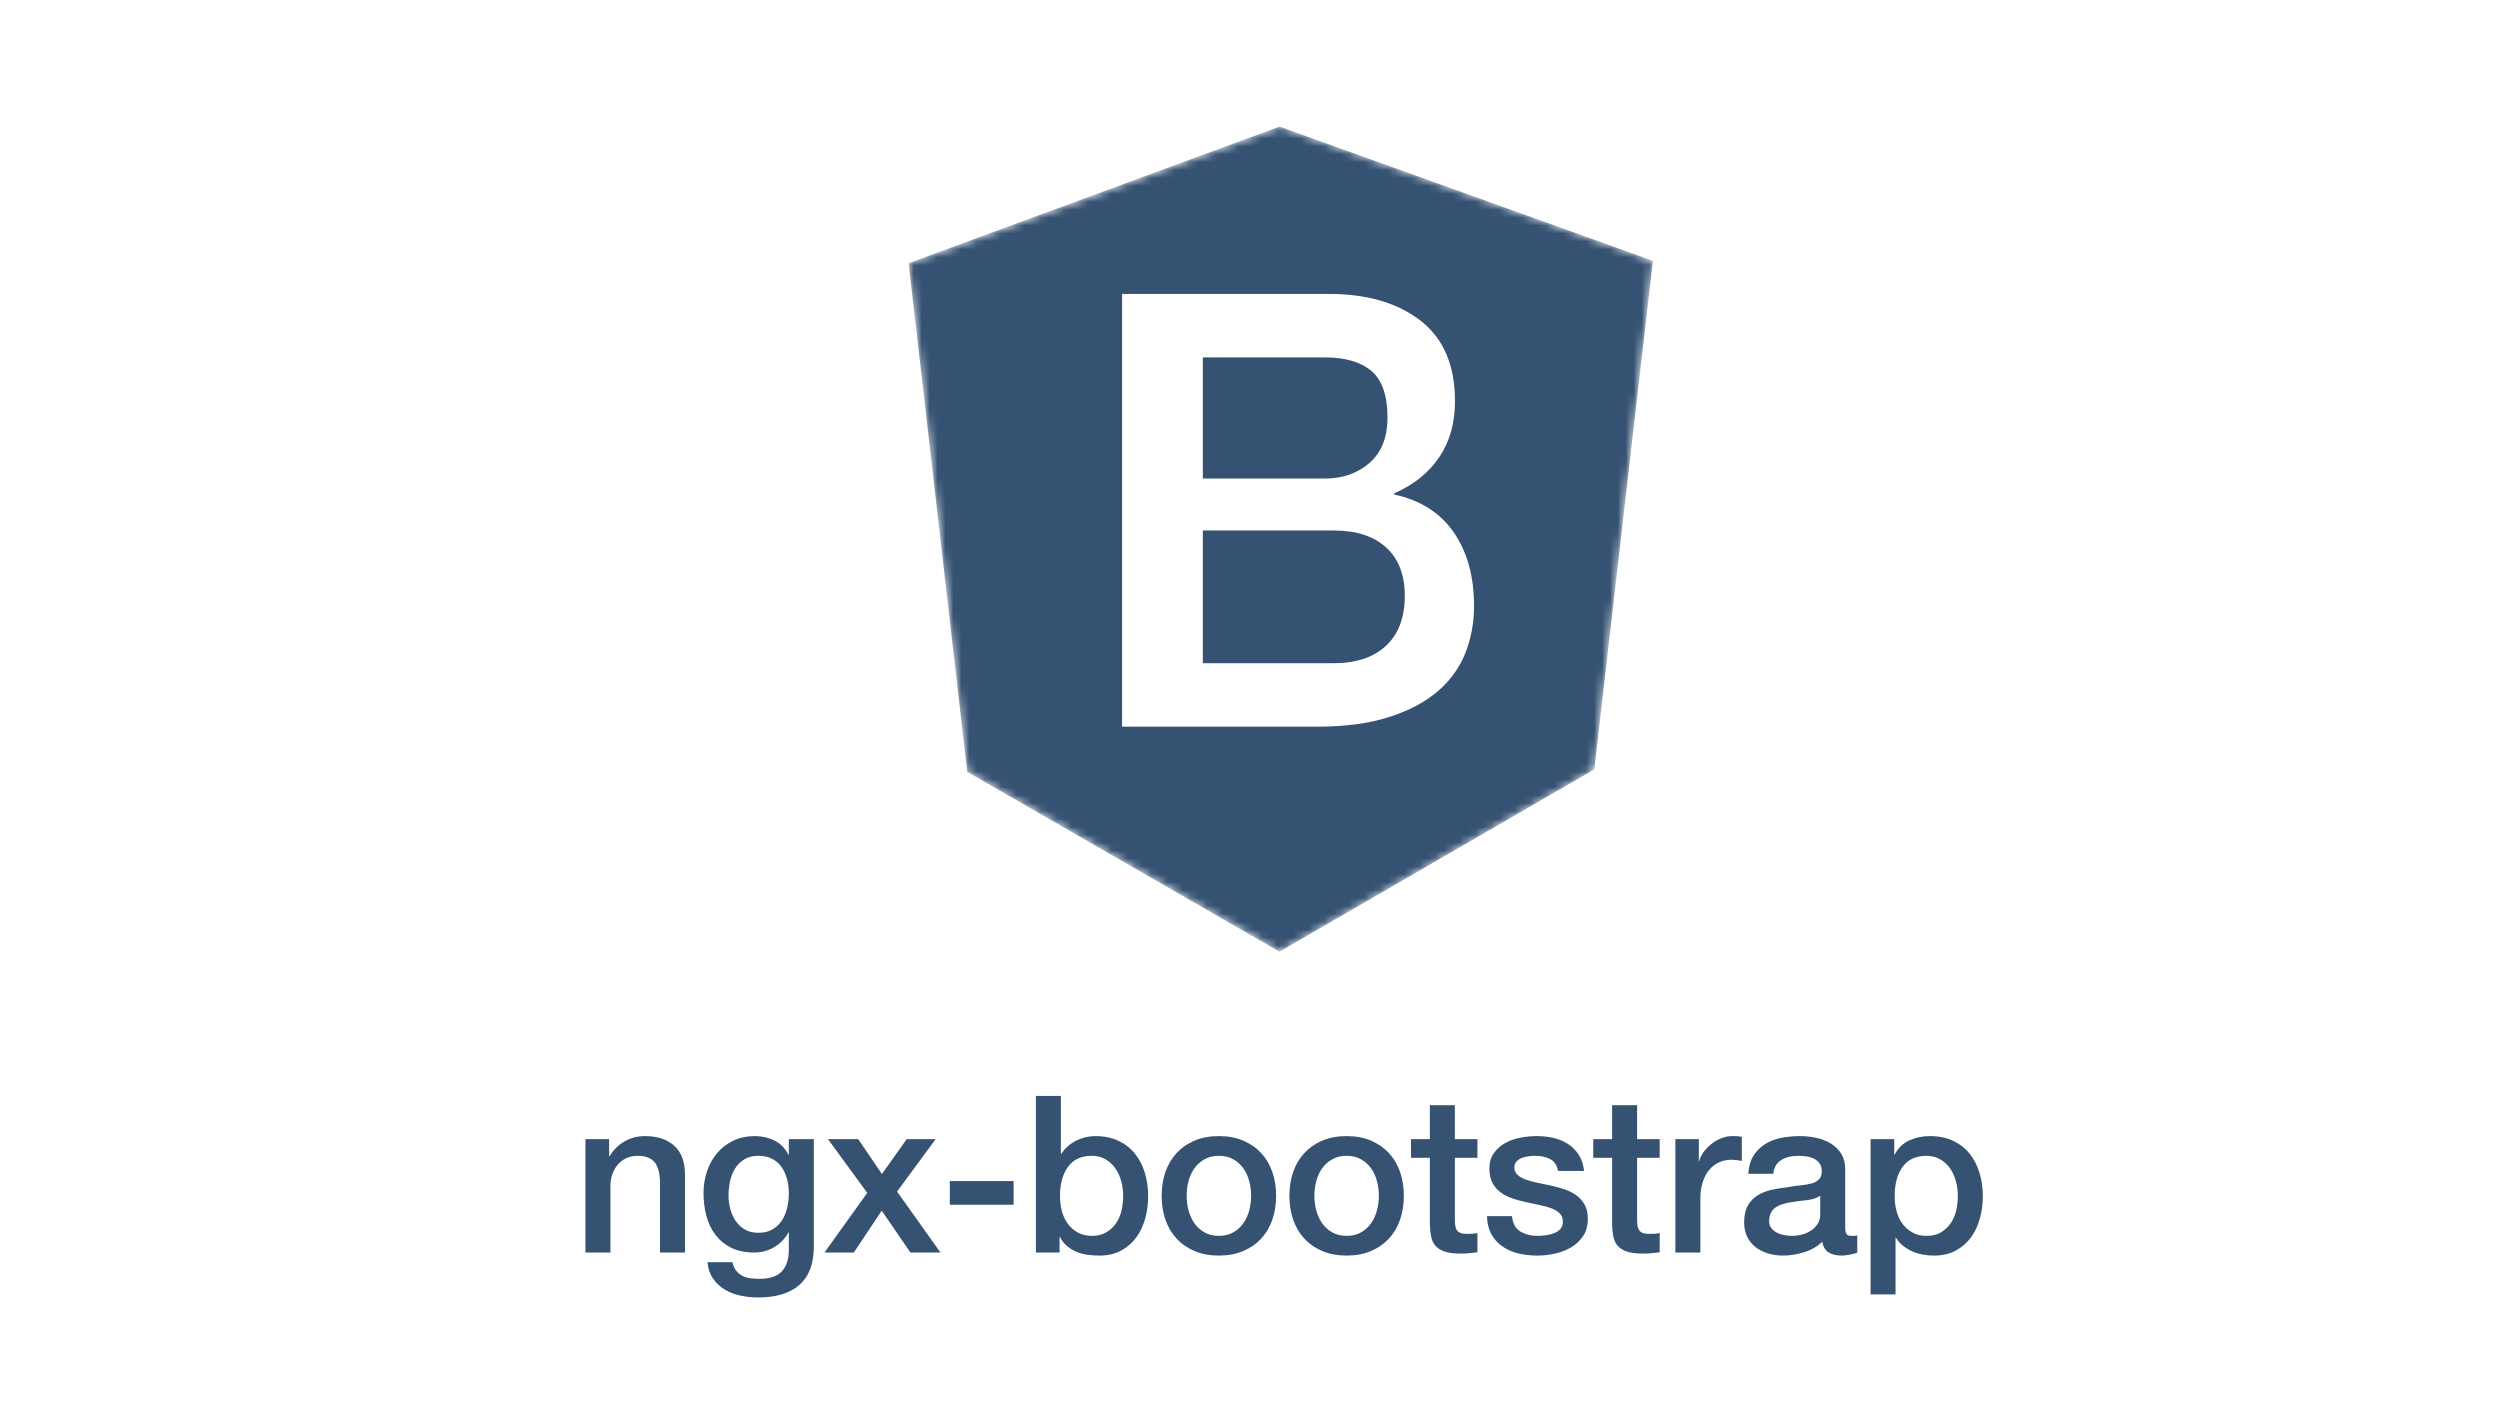 <svg width="316" height="180" viewBox="0 0 316 180" fill="none" xmlns="http://www.w3.org/2000/svg">
<mask id="mask0" mask-type="alpha" maskUnits="userSpaceOnUse" x="114" y="16" width="95" height="105">
<path d="M161.728 16L114.844 33.269L122.254 97.558L161.728 120.297L201.522 97.252L208.93 32.965L161.728 16Z" fill="white"/>
</mask>
<g mask="url(#mask0)">
<path fill-rule="evenodd" clip-rule="evenodd" d="M114.844 33.269L161.728 16L208.93 32.965L201.522 97.252L161.728 120.297L122.254 97.558L114.844 33.269ZM167.448 60.49H152.039V45.174H167.448C170.016 45.174 171.98 45.744 173.339 46.884C174.699 48.025 175.379 49.994 175.379 52.793C175.379 55.281 174.623 57.186 173.113 58.508C171.602 59.829 169.714 60.49 167.448 60.49ZM167.951 37.151H141.829V91.852H166.52C169.983 91.852 172.969 91.456 175.478 90.664C177.988 89.873 180.045 88.8 181.651 87.447C183.257 86.093 184.437 84.484 185.19 82.62C185.942 80.756 186.319 78.751 186.319 76.606C186.319 72.878 185.466 69.775 183.759 67.298C182.053 64.821 179.544 63.225 176.231 62.51V62.356C178.69 61.284 180.585 59.764 181.915 57.798C183.245 55.831 183.91 53.469 183.91 50.711C183.91 46.166 182.454 42.769 179.544 40.522C176.633 38.275 172.768 37.151 167.951 37.151ZM168.583 83.829H152.039V67.054H168.583C171.428 67.054 173.636 67.769 175.208 69.198C176.781 70.627 177.567 72.671 177.567 75.329C177.567 78.037 176.781 80.131 175.208 81.61C173.636 83.089 171.428 83.829 168.583 83.829Z" fill="#365272"/>
</g>
<path fill-rule="evenodd" clip-rule="evenodd" d="M74 143.99H76.993V146.096L77.049 146.151C77.529 145.357 78.157 144.733 78.933 144.281C79.709 143.828 80.569 143.602 81.511 143.602C83.081 143.602 84.319 144.008 85.225 144.821C86.13 145.634 86.583 146.854 86.583 148.48V158.318H83.423V149.311C83.386 148.184 83.146 147.366 82.703 146.858C82.259 146.35 81.566 146.096 80.624 146.096C80.088 146.096 79.608 146.193 79.183 146.387C78.758 146.581 78.397 146.849 78.102 147.191C77.806 147.533 77.575 147.934 77.409 148.396C77.243 148.858 77.159 149.348 77.159 149.865V158.318H74V143.99ZM102.868 157.57C102.868 159.732 102.263 161.344 101.052 162.406C99.842 163.469 98.101 164 95.828 164C95.107 164 94.382 163.926 93.652 163.778C92.922 163.63 92.257 163.381 91.657 163.03C91.056 162.679 90.553 162.217 90.146 161.644C89.74 161.071 89.5 160.369 89.426 159.538H92.585C92.678 159.981 92.835 160.342 93.056 160.619C93.278 160.896 93.541 161.113 93.846 161.27C94.151 161.427 94.488 161.529 94.858 161.575C95.228 161.621 95.615 161.644 96.022 161.644C97.297 161.644 98.23 161.33 98.821 160.702C99.412 160.074 99.708 159.168 99.708 157.986V155.796H99.653C99.209 156.591 98.604 157.21 97.837 157.653C97.071 158.097 96.244 158.318 95.357 158.318C94.211 158.318 93.237 158.12 92.433 157.723C91.629 157.325 90.964 156.78 90.437 156.087C89.911 155.394 89.527 154.595 89.287 153.69C89.047 152.785 88.927 151.815 88.927 150.78C88.927 149.819 89.075 148.904 89.37 148.036C89.666 147.168 90.091 146.406 90.645 145.75C91.2 145.094 91.879 144.572 92.682 144.184C93.486 143.796 94.396 143.602 95.412 143.602C96.318 143.602 97.149 143.791 97.907 144.17C98.664 144.549 99.246 145.144 99.653 145.957H99.708V143.99H102.868V157.57ZM95.856 155.824C96.558 155.824 97.154 155.681 97.643 155.394C98.133 155.108 98.53 154.729 98.835 154.258C99.14 153.787 99.362 153.251 99.5 152.651C99.639 152.05 99.708 151.445 99.708 150.835C99.708 150.226 99.634 149.634 99.486 149.062C99.339 148.489 99.112 147.981 98.807 147.537C98.502 147.094 98.105 146.743 97.616 146.484C97.126 146.225 96.539 146.096 95.856 146.096C95.154 146.096 94.562 146.244 94.082 146.539C93.602 146.835 93.213 147.218 92.918 147.69C92.622 148.161 92.41 148.697 92.281 149.297C92.151 149.898 92.086 150.493 92.086 151.085C92.086 151.676 92.16 152.253 92.308 152.817C92.456 153.38 92.682 153.884 92.987 154.327C93.292 154.771 93.68 155.131 94.151 155.408C94.622 155.685 95.191 155.824 95.856 155.824ZM109.619 150.78L104.658 143.99H108.482L111.476 148.396L114.607 143.99H118.266L113.388 150.614L118.875 158.318H115.078L111.448 153.025L107.928 158.318H104.214L109.619 150.78ZM120.056 149.283H128.121V152.277H120.056V149.283ZM130.936 138.53H134.096V145.847H134.151C134.373 145.496 134.641 145.181 134.955 144.904C135.269 144.627 135.615 144.392 135.994 144.198C136.373 144.004 136.77 143.856 137.186 143.754C137.602 143.652 138.013 143.602 138.419 143.602C139.546 143.602 140.53 143.8 141.371 144.198C142.212 144.595 142.909 145.14 143.463 145.833C144.018 146.526 144.433 147.334 144.711 148.258C144.988 149.182 145.126 150.17 145.126 151.223C145.126 152.184 145.002 153.117 144.752 154.023C144.503 154.928 144.124 155.727 143.616 156.42C143.108 157.113 142.466 157.667 141.69 158.083C140.914 158.499 139.999 158.706 138.946 158.706C138.465 158.706 137.98 158.674 137.491 158.609C137.001 158.545 136.535 158.42 136.091 158.235C135.648 158.05 135.246 157.81 134.886 157.515C134.525 157.219 134.225 156.831 133.985 156.351H133.929V158.318H130.936V138.53ZM141.967 151.168C141.967 150.521 141.884 149.893 141.717 149.283C141.551 148.674 141.302 148.133 140.969 147.662C140.636 147.191 140.221 146.812 139.722 146.526C139.223 146.239 138.65 146.096 138.004 146.096C136.673 146.096 135.671 146.558 134.996 147.482C134.322 148.406 133.985 149.634 133.985 151.168C133.985 151.888 134.073 152.558 134.248 153.177C134.424 153.796 134.687 154.327 135.038 154.771C135.389 155.214 135.809 155.565 136.299 155.824C136.789 156.083 137.357 156.212 138.004 156.212C138.724 156.212 139.334 156.064 139.833 155.769C140.332 155.473 140.743 155.09 141.066 154.618C141.389 154.147 141.62 153.611 141.759 153.011C141.898 152.41 141.967 151.796 141.967 151.168ZM154.067 158.706C152.921 158.706 151.9 158.517 151.004 158.138C150.108 157.759 149.351 157.238 148.732 156.572C148.113 155.907 147.641 155.113 147.318 154.189C146.995 153.265 146.833 152.249 146.833 151.14C146.833 150.05 146.995 149.043 147.318 148.119C147.641 147.195 148.113 146.401 148.732 145.736C149.351 145.071 150.108 144.549 151.004 144.17C151.9 143.791 152.921 143.602 154.067 143.602C155.212 143.602 156.233 143.791 157.129 144.17C158.025 144.549 158.783 145.071 159.402 145.736C160.021 146.401 160.492 147.195 160.815 148.119C161.139 149.043 161.3 150.05 161.3 151.14C161.3 152.249 161.139 153.265 160.815 154.189C160.492 155.113 160.021 155.907 159.402 156.572C158.783 157.238 158.025 157.759 157.129 158.138C156.233 158.517 155.212 158.706 154.067 158.706ZM154.067 156.212C154.769 156.212 155.379 156.064 155.896 155.769C156.413 155.473 156.838 155.085 157.171 154.605C157.503 154.124 157.748 153.584 157.905 152.983C158.062 152.383 158.141 151.768 158.141 151.14C158.141 150.53 158.062 149.921 157.905 149.311C157.748 148.701 157.503 148.161 157.171 147.69C156.838 147.218 156.413 146.835 155.896 146.539C155.379 146.244 154.769 146.096 154.067 146.096C153.365 146.096 152.755 146.244 152.238 146.539C151.72 146.835 151.295 147.218 150.963 147.69C150.63 148.161 150.385 148.701 150.228 149.311C150.071 149.921 149.993 150.53 149.993 151.14C149.993 151.768 150.071 152.383 150.228 152.983C150.385 153.584 150.63 154.124 150.963 154.605C151.295 155.085 151.72 155.473 152.238 155.769C152.755 156.064 153.365 156.212 154.067 156.212ZM170.213 158.706C169.068 158.706 168.047 158.517 167.151 158.138C166.255 157.759 165.497 157.238 164.878 156.572C164.259 155.907 163.788 155.113 163.465 154.189C163.141 153.265 162.98 152.249 162.98 151.14C162.98 150.05 163.141 149.043 163.465 148.119C163.788 147.195 164.259 146.401 164.878 145.736C165.497 145.071 166.255 144.549 167.151 144.17C168.047 143.791 169.068 143.602 170.213 143.602C171.359 143.602 172.38 143.791 173.276 144.17C174.172 144.549 174.929 145.071 175.548 145.736C176.167 146.401 176.638 147.195 176.962 148.119C177.285 149.043 177.447 150.05 177.447 151.14C177.447 152.249 177.285 153.265 176.962 154.189C176.638 155.113 176.167 155.907 175.548 156.572C174.929 157.238 174.172 157.759 173.276 158.138C172.38 158.517 171.359 158.706 170.213 158.706ZM170.213 156.212C170.915 156.212 171.525 156.064 172.042 155.769C172.56 155.473 172.985 155.085 173.317 154.605C173.65 154.124 173.895 153.584 174.052 152.983C174.209 152.383 174.287 151.768 174.287 151.14C174.287 150.53 174.209 149.921 174.052 149.311C173.895 148.701 173.65 148.161 173.317 147.69C172.985 147.218 172.56 146.835 172.042 146.539C171.525 146.244 170.915 146.096 170.213 146.096C169.511 146.096 168.901 146.244 168.384 146.539C167.867 146.835 167.442 147.218 167.109 147.69C166.776 148.161 166.532 148.701 166.375 149.311C166.218 149.921 166.139 150.53 166.139 151.14C166.139 151.768 166.218 152.383 166.375 152.983C166.532 153.584 166.776 154.124 167.109 154.605C167.442 155.085 167.867 155.473 168.384 155.769C168.901 156.064 169.511 156.212 170.213 156.212ZM178.35 143.99H180.733V139.694H183.893V143.99H186.748V146.345H183.893V153.995C183.893 154.327 183.907 154.614 183.934 154.854C183.962 155.094 184.027 155.297 184.128 155.464C184.23 155.63 184.383 155.755 184.586 155.838C184.789 155.921 185.066 155.963 185.417 155.963C185.639 155.963 185.861 155.958 186.082 155.949C186.304 155.94 186.526 155.907 186.748 155.852V158.291C186.397 158.328 186.055 158.365 185.722 158.402C185.39 158.439 185.048 158.457 184.697 158.457C183.865 158.457 183.195 158.378 182.687 158.221C182.179 158.064 181.782 157.833 181.496 157.529C181.209 157.224 181.015 156.84 180.914 156.378C180.812 155.916 180.752 155.39 180.733 154.799V146.345H178.35V143.99ZM191.115 153.718C191.207 154.642 191.558 155.288 192.168 155.658C192.778 156.027 193.508 156.212 194.358 156.212C194.653 156.212 194.991 156.189 195.369 156.143C195.748 156.097 196.104 156.009 196.436 155.879C196.769 155.75 197.041 155.561 197.254 155.311C197.466 155.062 197.563 154.734 197.545 154.327C197.526 153.921 197.379 153.588 197.101 153.33C196.824 153.071 196.469 152.863 196.034 152.706C195.6 152.549 195.106 152.415 194.552 152.304C193.997 152.193 193.434 152.073 192.861 151.944C192.27 151.815 191.702 151.658 191.157 151.473C190.612 151.288 190.122 151.039 189.688 150.724C189.253 150.41 188.907 150.008 188.648 149.519C188.39 149.029 188.26 148.424 188.26 147.704C188.26 146.927 188.45 146.276 188.829 145.75C189.207 145.223 189.688 144.798 190.27 144.475C190.852 144.151 191.498 143.925 192.21 143.796C192.921 143.666 193.6 143.602 194.247 143.602C194.986 143.602 195.693 143.68 196.367 143.837C197.041 143.994 197.651 144.248 198.196 144.599C198.741 144.95 199.194 145.408 199.554 145.971C199.915 146.535 200.141 147.214 200.233 148.008H196.935C196.787 147.251 196.441 146.743 195.896 146.484C195.351 146.225 194.727 146.096 194.025 146.096C193.803 146.096 193.54 146.114 193.235 146.151C192.93 146.188 192.644 146.258 192.376 146.359C192.108 146.461 191.882 146.609 191.697 146.803C191.512 146.997 191.42 147.251 191.42 147.565C191.42 147.953 191.554 148.267 191.822 148.507C192.09 148.747 192.441 148.946 192.875 149.103C193.309 149.26 193.803 149.394 194.358 149.505C194.912 149.616 195.485 149.736 196.076 149.865C196.649 149.995 197.212 150.152 197.767 150.336C198.321 150.521 198.815 150.771 199.249 151.085C199.684 151.399 200.035 151.796 200.303 152.277C200.571 152.757 200.704 153.348 200.704 154.05C200.704 154.9 200.51 155.621 200.122 156.212C199.734 156.803 199.231 157.284 198.612 157.653C197.993 158.023 197.305 158.291 196.547 158.457C195.79 158.623 195.041 158.706 194.302 158.706C193.397 158.706 192.561 158.605 191.794 158.402C191.027 158.198 190.362 157.889 189.799 157.473C189.235 157.057 188.792 156.54 188.468 155.921C188.145 155.302 187.974 154.568 187.955 153.718H191.115ZM201.386 143.99H203.769V139.694H206.929V143.99H209.783V146.345H206.929V153.995C206.929 154.327 206.943 154.614 206.97 154.854C206.998 155.094 207.063 155.297 207.164 155.464C207.266 155.63 207.418 155.755 207.622 155.838C207.825 155.921 208.102 155.963 208.453 155.963C208.675 155.963 208.897 155.958 209.118 155.949C209.34 155.94 209.562 155.907 209.783 155.852V158.291C209.432 158.328 209.091 158.365 208.758 158.402C208.425 158.439 208.084 158.457 207.733 158.457C206.901 158.457 206.231 158.378 205.723 158.221C205.215 158.064 204.818 157.833 204.531 157.529C204.245 157.224 204.051 156.84 203.949 156.378C203.848 155.916 203.788 155.39 203.769 154.799V146.345H201.386V143.99ZM211.767 143.99H214.733V146.761H214.788C214.881 146.373 215.061 145.994 215.329 145.625C215.597 145.255 215.92 144.918 216.299 144.613C216.678 144.308 217.098 144.064 217.56 143.879C218.022 143.694 218.493 143.602 218.973 143.602C219.343 143.602 219.597 143.611 219.736 143.629C219.874 143.648 220.017 143.666 220.165 143.685V146.733C219.943 146.697 219.717 146.664 219.486 146.636C219.255 146.609 219.029 146.595 218.807 146.595C218.271 146.595 217.768 146.701 217.297 146.914C216.825 147.126 216.414 147.44 216.063 147.856C215.712 148.272 215.435 148.784 215.232 149.394C215.029 150.004 214.927 150.706 214.927 151.5V158.318H211.767V143.99ZM233.235 155.131C233.235 155.519 233.286 155.796 233.388 155.963C233.489 156.129 233.688 156.212 233.983 156.212H234.316C234.445 156.212 234.593 156.194 234.759 156.157V158.346C234.649 158.383 234.505 158.425 234.33 158.471C234.154 158.517 233.974 158.559 233.789 158.596C233.605 158.633 233.42 158.66 233.235 158.679C233.05 158.697 232.893 158.706 232.764 158.706C232.117 158.706 231.581 158.577 231.156 158.318C230.732 158.06 230.454 157.607 230.325 156.96C229.697 157.57 228.925 158.014 228.011 158.291C227.096 158.568 226.214 158.706 225.364 158.706C224.717 158.706 224.098 158.619 223.507 158.443C222.916 158.268 222.394 158.009 221.941 157.667C221.489 157.325 221.128 156.891 220.86 156.364C220.592 155.838 220.458 155.224 220.458 154.521C220.458 153.635 220.62 152.914 220.943 152.36C221.267 151.805 221.692 151.371 222.218 151.057C222.745 150.743 223.336 150.517 223.992 150.378C224.648 150.239 225.309 150.133 225.974 150.059C226.547 149.948 227.092 149.87 227.609 149.824C228.126 149.778 228.584 149.699 228.981 149.588C229.378 149.477 229.692 149.306 229.923 149.075C230.154 148.844 230.27 148.498 230.27 148.036C230.27 147.63 230.173 147.297 229.979 147.038C229.785 146.78 229.544 146.581 229.258 146.442C228.972 146.304 228.653 146.211 228.302 146.165C227.951 146.119 227.618 146.096 227.304 146.096C226.417 146.096 225.687 146.281 225.115 146.65C224.542 147.02 224.218 147.593 224.145 148.369H220.985C221.04 147.445 221.262 146.678 221.65 146.068C222.038 145.459 222.532 144.969 223.133 144.599C223.733 144.23 224.412 143.971 225.17 143.823C225.928 143.676 226.704 143.602 227.498 143.602C228.2 143.602 228.893 143.676 229.577 143.823C230.26 143.971 230.875 144.211 231.42 144.544C231.965 144.877 232.404 145.306 232.736 145.833C233.069 146.359 233.235 147.001 233.235 147.759V155.131ZM230.076 151.14C229.595 151.454 229.004 151.644 228.302 151.708C227.6 151.773 226.898 151.87 226.195 151.999C225.863 152.055 225.54 152.133 225.225 152.235C224.911 152.337 224.634 152.475 224.394 152.651C224.154 152.826 223.964 153.057 223.826 153.344C223.687 153.63 223.618 153.976 223.618 154.383C223.618 154.734 223.72 155.03 223.923 155.27C224.126 155.51 224.371 155.699 224.657 155.838C224.944 155.976 225.258 156.073 225.6 156.129C225.941 156.184 226.251 156.212 226.528 156.212C226.879 156.212 227.258 156.166 227.664 156.073C228.071 155.981 228.454 155.824 228.815 155.602C229.175 155.381 229.475 155.099 229.715 154.757C229.955 154.415 230.076 153.995 230.076 153.496V151.14ZM236.439 143.99H239.432V145.93H239.487C239.931 145.098 240.55 144.502 241.344 144.142C242.139 143.782 242.998 143.602 243.922 143.602C245.049 143.602 246.033 143.8 246.873 144.198C247.714 144.595 248.411 145.14 248.966 145.833C249.52 146.526 249.936 147.334 250.213 148.258C250.49 149.182 250.629 150.17 250.629 151.223C250.629 152.184 250.504 153.117 250.255 154.023C250.005 154.928 249.626 155.727 249.118 156.42C248.61 157.113 247.968 157.667 247.192 158.083C246.416 158.499 245.501 158.706 244.448 158.706C243.986 158.706 243.524 158.665 243.062 158.582C242.601 158.499 242.157 158.365 241.732 158.18C241.307 157.995 240.915 157.759 240.554 157.473C240.194 157.187 239.894 156.85 239.653 156.461H239.598V163.612H236.439V143.99ZM247.469 151.168C247.469 150.521 247.386 149.893 247.22 149.283C247.053 148.674 246.804 148.133 246.471 147.662C246.139 147.191 245.723 146.812 245.224 146.526C244.725 146.239 244.153 146.096 243.506 146.096C242.176 146.096 241.173 146.558 240.499 147.482C239.824 148.406 239.487 149.634 239.487 151.168C239.487 151.888 239.575 152.558 239.75 153.177C239.926 153.796 240.189 154.327 240.54 154.771C240.891 155.214 241.312 155.565 241.801 155.824C242.291 156.083 242.859 156.212 243.506 156.212C244.227 156.212 244.836 156.064 245.335 155.769C245.834 155.473 246.245 155.09 246.568 154.618C246.892 154.147 247.123 153.611 247.261 153.011C247.4 152.41 247.469 151.796 247.469 151.168Z" fill="#365272"/>
</svg>

